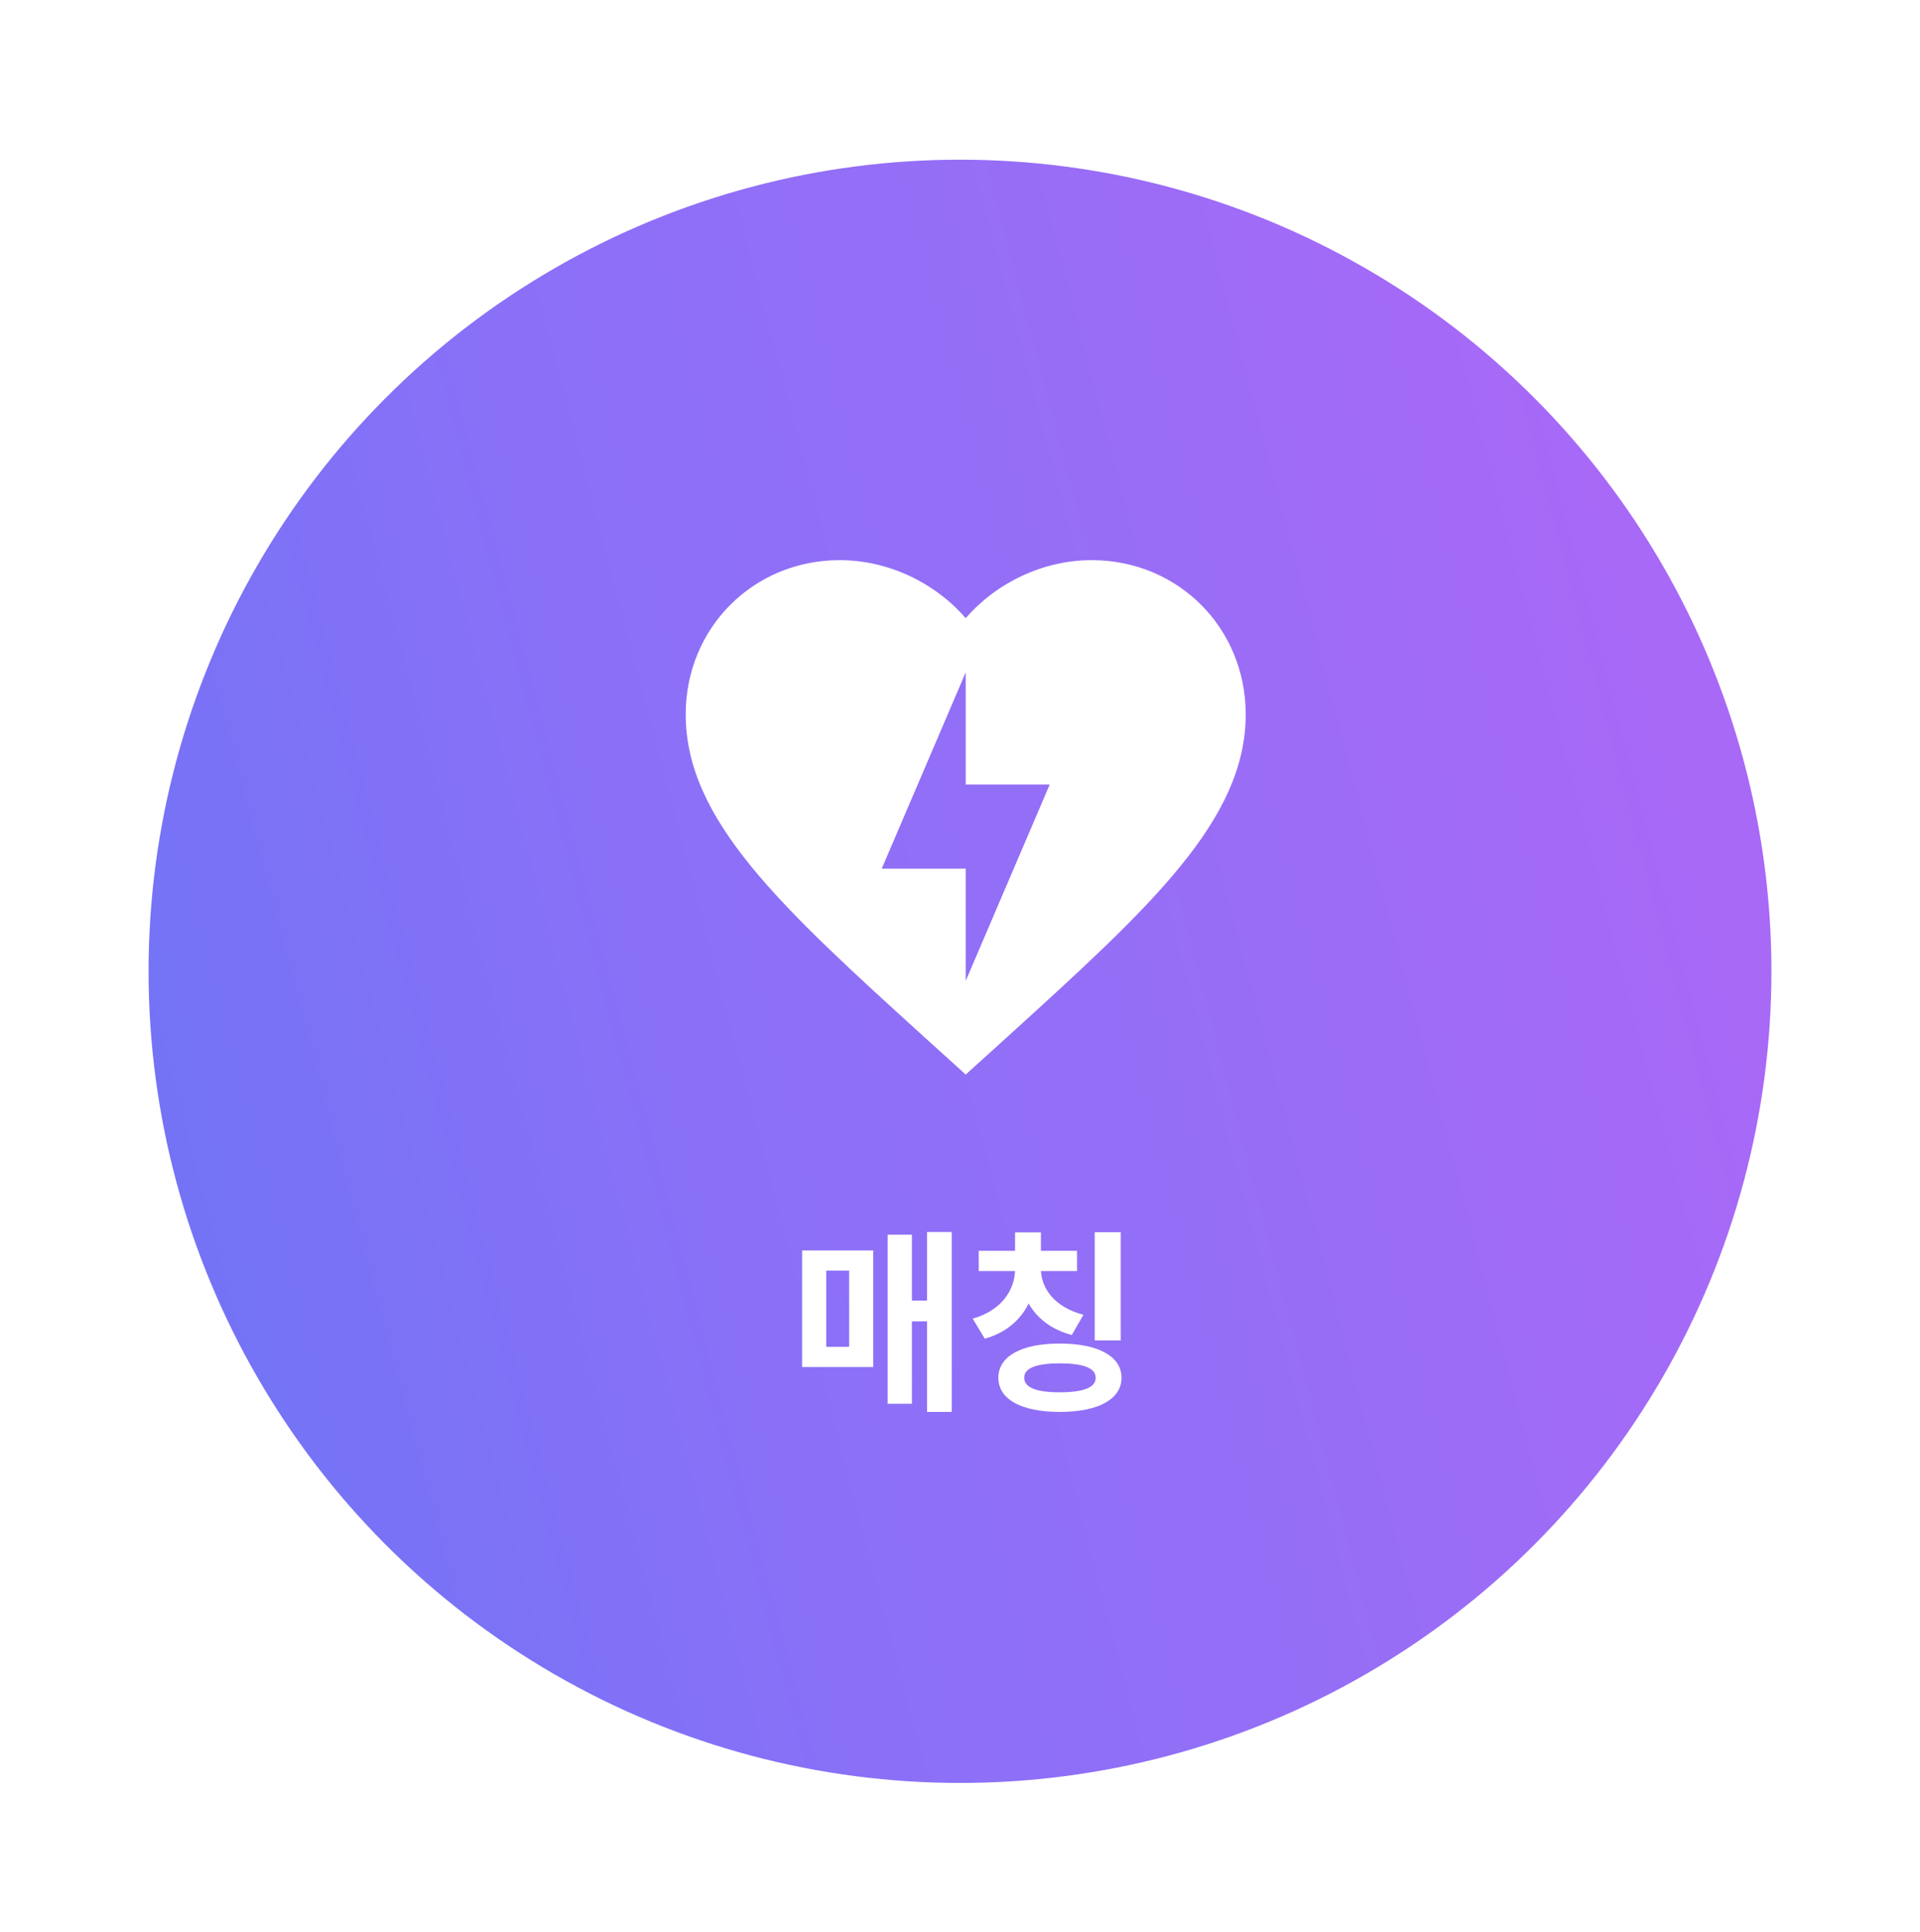 <svg width="168" height="169" viewBox="0 0 168 169" fill="none" xmlns="http://www.w3.org/2000/svg">
<g filter="url(#filter0_d_592_1632)">
<circle cx="84" cy="80.969" r="71" fill="url(#paint0_linear_592_1632)"/>
</g>
<path d="M95.525 49C91.262 49 87.171 50.987 84.5 54.079C81.829 50.987 77.738 49 73.475 49C65.929 49 60 54.913 60 62.495C60 71.745 68.33 79.327 80.948 90.786L84.5 94L88.052 90.786C100.67 79.327 109 71.745 109 62.495C109 54.913 103.071 49 95.525 49ZM84.5 85.805V75.99H77.15L84.5 58.815V68.629H91.85" fill="white"/>
<path d="M81.118 107.771V123.513H83.277V107.771H81.118ZM79.231 113.772V115.591H81.832V113.772H79.231ZM77.667 108.009V122.799H79.792V108.009H77.667ZM70.187 109.386V119.586H76.409V109.386H70.187ZM74.301 111.154V117.818H72.295V111.154H74.301ZM88.818 110.423V111.001C88.818 112.786 87.696 114.622 85.112 115.353L86.166 117.104C89.226 116.254 90.671 113.772 90.671 111.001V110.423H88.818ZM89.243 110.423V111.001C89.243 113.636 90.722 115.982 93.782 116.781L94.802 115.013C92.235 114.35 91.079 112.65 91.079 111.001V110.423H89.243ZM85.639 109.42V111.188H94.241V109.42H85.639ZM88.818 107.805V110.202H91.079V107.805H88.818ZM95.788 107.788V117.257H98.066V107.788H95.788ZM92.728 117.529C89.396 117.529 87.356 118.634 87.356 120.521C87.356 122.425 89.396 123.513 92.728 123.513C96.06 123.513 98.134 122.425 98.134 120.521C98.134 118.634 96.06 117.529 92.728 117.529ZM92.728 119.263C94.785 119.263 95.873 119.671 95.873 120.521C95.873 121.388 94.785 121.796 92.728 121.796C90.688 121.796 89.617 121.388 89.617 120.521C89.617 119.671 90.688 119.263 92.728 119.263Z" fill="white"/>
<defs>
<filter id="filter0_d_592_1632" x="0" y="0.969" width="168" height="168" filterUnits="userSpaceOnUse" color-interpolation-filters="sRGB">
<feFlood flood-opacity="0" result="BackgroundImageFix"/>
<feColorMatrix in="SourceAlpha" type="matrix" values="0 0 0 0 0 0 0 0 0 0 0 0 0 0 0 0 0 0 127 0" result="hardAlpha"/>
<feOffset dy="4"/>
<feGaussianBlur stdDeviation="6.5"/>
<feComposite in2="hardAlpha" operator="out"/>
<feColorMatrix type="matrix" values="0 0 0 0 0.263 0 0 0 0 0.263 0 0 0 0 0.263 0 0 0 1 0"/>
<feBlend mode="normal" in2="BackgroundImageFix" result="effect1_dropShadow_592_1632"/>
<feBlend mode="normal" in="SourceGraphic" in2="effect1_dropShadow_592_1632" result="shape"/>
</filter>
<linearGradient id="paint0_linear_592_1632" x1="13" y1="94.434" x2="145.842" y2="59.555" gradientUnits="userSpaceOnUse">
<stop stop-color="#7373F6"/>
<stop offset="0.361" stop-color="#8B70F7"/>
<stop offset="0.635" stop-color="#956EF6"/>
<stop offset="1" stop-color="#A869F7"/>
</linearGradient>
</defs>
</svg>

